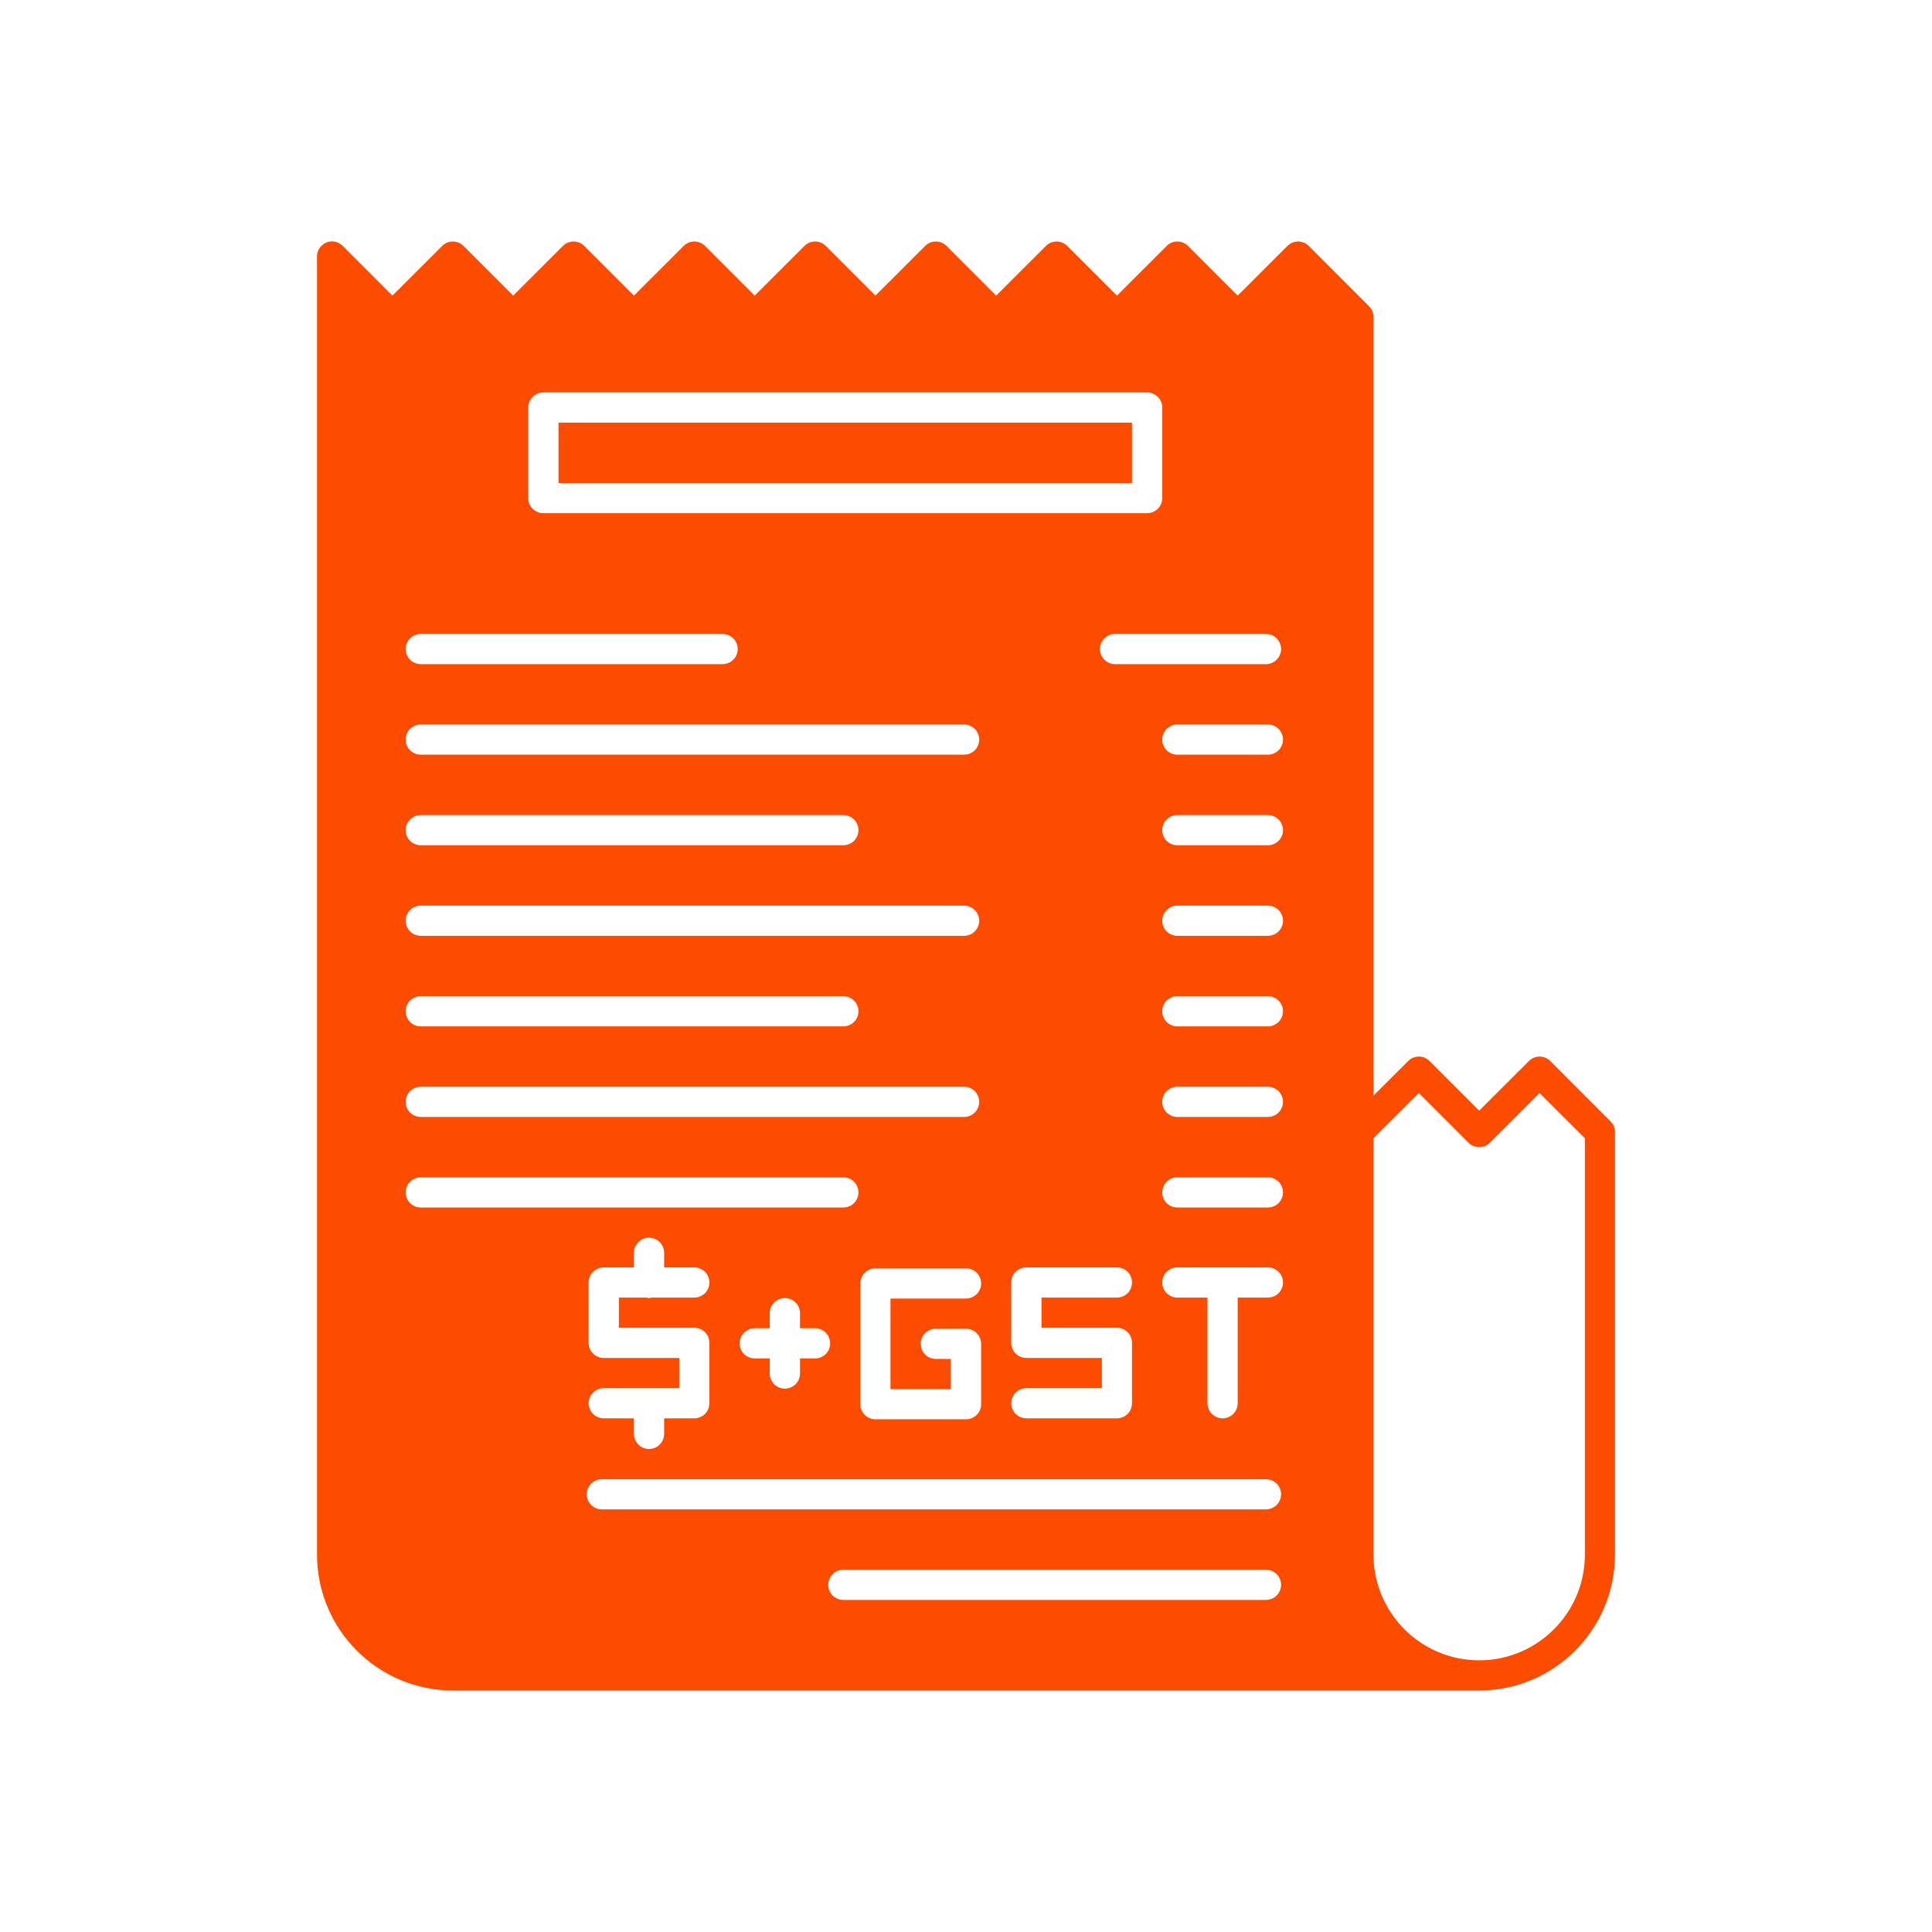 <svg width="24" height="24" viewBox="0 0 24 24" fill="none" xmlns="http://www.w3.org/2000/svg">
<path d="M6.938 5.25H14.062V6H6.938V5.25Z" fill="#FC4C01"/>
<path d="M20.048 13.991C20.039 13.968 20.025 13.947 20.007 13.93L19.258 13.18C19.223 13.145 19.175 13.125 19.125 13.125C19.076 13.125 19.028 13.145 18.993 13.18L18.375 13.797L17.758 13.18C17.723 13.145 17.675 13.125 17.625 13.125C17.576 13.125 17.528 13.145 17.493 13.18L17.062 13.61V3.938C17.062 3.888 17.043 3.84 17.007 3.805L16.258 3.055C16.223 3.02 16.175 3 16.125 3C16.076 3 16.028 3.02 15.993 3.055L15.375 3.672L14.758 3.055C14.723 3.02 14.675 3 14.625 3C14.575 3 14.528 3.02 14.493 3.055L13.875 3.672L13.258 3.055C13.223 3.02 13.175 3 13.125 3C13.075 3 13.028 3.02 12.993 3.055L12.375 3.672L11.758 3.055C11.723 3.02 11.675 3 11.625 3C11.575 3 11.528 3.02 11.493 3.055L10.875 3.672L10.258 3.055C10.223 3.02 10.175 3 10.125 3C10.075 3 10.028 3.02 9.993 3.055L9.375 3.672L8.758 3.055C8.723 3.02 8.675 3 8.625 3C8.575 3 8.528 3.02 8.493 3.055L7.875 3.672L7.258 3.055C7.223 3.02 7.175 3 7.125 3C7.075 3 7.028 3.02 6.993 3.055L6.375 3.672L5.758 3.055C5.723 3.02 5.675 3 5.625 3C5.575 3 5.528 3.02 5.493 3.055L4.875 3.672L4.258 3.055C4.236 3.033 4.209 3.016 4.18 3.007C4.15 2.998 4.119 2.996 4.088 3.002C4.058 3.009 4.029 3.022 4.006 3.042C3.982 3.062 3.963 3.087 3.952 3.116C3.942 3.139 3.938 3.163 3.938 3.188V19.312C3.938 20.243 4.695 21 5.625 21H18.375C19.305 21 20.062 20.243 20.062 19.312V14.062C20.062 14.038 20.058 14.014 20.048 13.991ZM15.726 7.875C15.776 7.875 15.824 7.895 15.859 7.93C15.894 7.965 15.914 8.013 15.914 8.063C15.914 8.112 15.894 8.16 15.859 8.195C15.824 8.23 15.776 8.25 15.726 8.25H13.851C13.802 8.25 13.754 8.23 13.719 8.195C13.684 8.16 13.664 8.112 13.664 8.063C13.664 8.013 13.684 7.965 13.719 7.93C13.754 7.895 13.802 7.875 13.851 7.875H15.726ZM13.875 16.494C13.925 16.494 13.972 16.514 14.008 16.549C14.043 16.584 14.062 16.632 14.062 16.681V17.431C14.062 17.481 14.043 17.529 14.008 17.564C13.972 17.599 13.925 17.619 13.875 17.619H12.75C12.7 17.619 12.653 17.599 12.617 17.564C12.582 17.529 12.562 17.481 12.562 17.431C12.562 17.382 12.582 17.334 12.617 17.299C12.653 17.264 12.7 17.244 12.75 17.244H13.688V16.869H12.75C12.7 16.869 12.653 16.849 12.617 16.814C12.582 16.779 12.562 16.731 12.562 16.681V15.931C12.562 15.882 12.582 15.834 12.617 15.799C12.653 15.764 12.7 15.744 12.75 15.744H13.875C13.925 15.744 13.972 15.764 14.008 15.799C14.043 15.834 14.062 15.882 14.062 15.931C14.062 15.981 14.043 16.029 14.008 16.064C13.972 16.099 13.925 16.119 13.875 16.119H12.938V16.494H13.875ZM6.562 5.063C6.562 5.013 6.582 4.965 6.617 4.93C6.653 4.895 6.7 4.875 6.75 4.875H14.25C14.3 4.875 14.347 4.895 14.383 4.93C14.418 4.965 14.438 5.013 14.438 5.063V6.188C14.438 6.237 14.418 6.285 14.383 6.32C14.347 6.355 14.3 6.375 14.25 6.375H6.75C6.7 6.375 6.653 6.355 6.617 6.32C6.582 6.285 6.562 6.237 6.562 6.188V5.063ZM11.438 17.256H11.812V16.881H11.625C11.575 16.881 11.528 16.861 11.492 16.826C11.457 16.791 11.438 16.743 11.438 16.694C11.438 16.644 11.457 16.596 11.492 16.561C11.528 16.526 11.575 16.506 11.625 16.506H12C12.05 16.506 12.097 16.526 12.133 16.561C12.168 16.596 12.188 16.644 12.188 16.694V17.444C12.188 17.493 12.168 17.541 12.133 17.576C12.097 17.611 12.05 17.631 12 17.631H10.875C10.825 17.631 10.778 17.611 10.742 17.576C10.707 17.541 10.688 17.493 10.688 17.444V15.944C10.688 15.894 10.707 15.846 10.742 15.811C10.778 15.776 10.825 15.756 10.875 15.756H12C12.05 15.756 12.097 15.776 12.133 15.811C12.168 15.846 12.188 15.894 12.188 15.944C12.188 15.993 12.168 16.041 12.133 16.076C12.097 16.111 12.05 16.131 12 16.131H11.062V17.256H11.438ZM5.226 7.875H8.976C9.026 7.875 9.074 7.895 9.109 7.93C9.144 7.965 9.164 8.013 9.164 8.063C9.164 8.112 9.144 8.16 9.109 8.195C9.074 8.23 9.026 8.25 8.976 8.25H5.226C5.177 8.25 5.129 8.23 5.094 8.195C5.059 8.16 5.039 8.112 5.039 8.063C5.039 8.013 5.059 7.965 5.094 7.93C5.129 7.895 5.177 7.875 5.226 7.875ZM5.226 9H11.976C12.026 9 12.074 9.02 12.109 9.055C12.144 9.09 12.164 9.138 12.164 9.188C12.164 9.237 12.144 9.285 12.109 9.32C12.074 9.355 12.026 9.375 11.976 9.375H5.226C5.177 9.375 5.129 9.355 5.094 9.32C5.059 9.285 5.039 9.237 5.039 9.188C5.039 9.138 5.059 9.09 5.094 9.055C5.129 9.02 5.177 9 5.226 9ZM5.226 10.125H10.476C10.526 10.125 10.574 10.145 10.609 10.18C10.644 10.215 10.664 10.263 10.664 10.312C10.664 10.362 10.644 10.41 10.609 10.445C10.574 10.48 10.526 10.5 10.476 10.5H5.226C5.177 10.5 5.129 10.48 5.094 10.445C5.059 10.41 5.039 10.362 5.039 10.312C5.039 10.263 5.059 10.215 5.094 10.18C5.129 10.145 5.177 10.125 5.226 10.125ZM5.226 11.25H11.976C12.026 11.25 12.074 11.27 12.109 11.305C12.144 11.34 12.164 11.388 12.164 11.438C12.164 11.487 12.144 11.535 12.109 11.57C12.074 11.605 12.026 11.625 11.976 11.625H5.226C5.177 11.625 5.129 11.605 5.094 11.57C5.059 11.535 5.039 11.487 5.039 11.438C5.039 11.388 5.059 11.34 5.094 11.305C5.129 11.27 5.177 11.25 5.226 11.25ZM5.226 12.375H10.476C10.526 12.375 10.574 12.395 10.609 12.43C10.644 12.465 10.664 12.513 10.664 12.562C10.664 12.612 10.644 12.66 10.609 12.695C10.574 12.73 10.526 12.75 10.476 12.75H5.226C5.177 12.75 5.129 12.73 5.094 12.695C5.059 12.66 5.039 12.612 5.039 12.562C5.039 12.513 5.059 12.465 5.094 12.43C5.129 12.395 5.177 12.375 5.226 12.375ZM5.226 13.5H11.976C12.026 13.5 12.074 13.52 12.109 13.555C12.144 13.59 12.164 13.638 12.164 13.688C12.164 13.737 12.144 13.785 12.109 13.82C12.074 13.855 12.026 13.875 11.976 13.875H5.226C5.177 13.875 5.129 13.855 5.094 13.82C5.059 13.785 5.039 13.737 5.039 13.688C5.039 13.638 5.059 13.59 5.094 13.555C5.129 13.52 5.177 13.5 5.226 13.5ZM5.226 15C5.177 15 5.129 14.98 5.094 14.945C5.059 14.91 5.039 14.862 5.039 14.812C5.039 14.763 5.059 14.715 5.094 14.68C5.129 14.645 5.177 14.625 5.226 14.625H10.476C10.526 14.625 10.574 14.645 10.609 14.68C10.644 14.715 10.664 14.763 10.664 14.812C10.664 14.862 10.644 14.91 10.609 14.945C10.574 14.98 10.526 15 10.476 15H5.226ZM9.375 16.875C9.325 16.875 9.278 16.855 9.242 16.82C9.207 16.785 9.188 16.737 9.188 16.688C9.188 16.638 9.207 16.59 9.242 16.555C9.278 16.52 9.325 16.5 9.375 16.5H9.562V16.312C9.562 16.263 9.582 16.215 9.617 16.18C9.653 16.145 9.7 16.125 9.75 16.125C9.8 16.125 9.847 16.145 9.883 16.18C9.918 16.215 9.938 16.263 9.938 16.312V16.5H10.125C10.175 16.5 10.222 16.52 10.258 16.555C10.293 16.59 10.312 16.638 10.312 16.688C10.312 16.737 10.293 16.785 10.258 16.82C10.222 16.855 10.175 16.875 10.125 16.875H9.938V17.062C9.938 17.112 9.918 17.16 9.883 17.195C9.847 17.23 9.8 17.25 9.75 17.25C9.7 17.25 9.653 17.23 9.617 17.195C9.582 17.16 9.562 17.112 9.562 17.062V16.875H9.375ZM8.625 16.494C8.675 16.494 8.722 16.514 8.758 16.549C8.793 16.584 8.812 16.632 8.812 16.681V17.431C8.812 17.481 8.793 17.529 8.758 17.564C8.722 17.599 8.675 17.619 8.625 17.619H8.25V17.812C8.25 17.862 8.23 17.91 8.195 17.945C8.16 17.98 8.112 18 8.062 18C8.013 18 7.965 17.98 7.93 17.945C7.895 17.91 7.875 17.862 7.875 17.812V17.619H7.5C7.45 17.619 7.403 17.599 7.367 17.564C7.332 17.529 7.312 17.481 7.312 17.431C7.312 17.382 7.332 17.334 7.367 17.299C7.403 17.264 7.45 17.244 7.5 17.244H8.438V16.869H7.5C7.45 16.869 7.403 16.849 7.367 16.814C7.332 16.779 7.312 16.731 7.312 16.681V15.931C7.312 15.882 7.332 15.834 7.367 15.799C7.403 15.764 7.45 15.744 7.5 15.744H7.875V15.562C7.875 15.513 7.895 15.465 7.93 15.43C7.965 15.395 8.013 15.375 8.062 15.375C8.112 15.375 8.16 15.395 8.195 15.43C8.23 15.465 8.25 15.513 8.25 15.562V15.744H8.625C8.675 15.744 8.722 15.764 8.758 15.799C8.793 15.834 8.812 15.882 8.812 15.931C8.812 15.981 8.793 16.029 8.758 16.064C8.722 16.099 8.675 16.119 8.625 16.119H8.092C8.082 16.121 8.073 16.125 8.062 16.125C8.052 16.125 8.043 16.121 8.033 16.119H7.688V16.494H8.625ZM15.726 19.875H10.476C10.427 19.875 10.379 19.855 10.344 19.82C10.309 19.785 10.289 19.737 10.289 19.688C10.289 19.638 10.309 19.59 10.344 19.555C10.379 19.52 10.427 19.5 10.476 19.5H15.726C15.776 19.5 15.824 19.52 15.859 19.555C15.894 19.59 15.914 19.638 15.914 19.688C15.914 19.737 15.894 19.785 15.859 19.82C15.824 19.855 15.776 19.875 15.726 19.875ZM15.726 18.75H7.476C7.427 18.75 7.379 18.73 7.344 18.695C7.309 18.66 7.289 18.612 7.289 18.562C7.289 18.513 7.309 18.465 7.344 18.43C7.379 18.395 7.427 18.375 7.476 18.375H15.726C15.776 18.375 15.824 18.395 15.859 18.43C15.894 18.465 15.914 18.513 15.914 18.562C15.914 18.612 15.894 18.66 15.859 18.695C15.824 18.73 15.776 18.75 15.726 18.75ZM15.75 16.119H15.375V17.431C15.375 17.481 15.355 17.529 15.32 17.564C15.285 17.599 15.237 17.619 15.188 17.619C15.138 17.619 15.09 17.599 15.055 17.564C15.02 17.529 15 17.481 15 17.431V16.119H14.625C14.575 16.119 14.528 16.099 14.492 16.064C14.457 16.029 14.438 15.981 14.438 15.931C14.438 15.882 14.457 15.834 14.492 15.799C14.528 15.764 14.575 15.744 14.625 15.744H15.75C15.8 15.744 15.847 15.764 15.883 15.799C15.918 15.834 15.938 15.882 15.938 15.931C15.938 15.981 15.918 16.029 15.883 16.064C15.847 16.099 15.8 16.119 15.75 16.119ZM15.75 15H14.625C14.575 15 14.528 14.98 14.492 14.945C14.457 14.91 14.438 14.862 14.438 14.812C14.438 14.763 14.457 14.715 14.492 14.68C14.528 14.645 14.575 14.625 14.625 14.625H15.75C15.8 14.625 15.847 14.645 15.883 14.68C15.918 14.715 15.938 14.763 15.938 14.812C15.938 14.862 15.918 14.91 15.883 14.945C15.847 14.98 15.8 15 15.75 15ZM15.75 13.875H14.625C14.575 13.875 14.528 13.855 14.492 13.82C14.457 13.785 14.438 13.737 14.438 13.688C14.438 13.638 14.457 13.59 14.492 13.555C14.528 13.52 14.575 13.5 14.625 13.5H15.75C15.8 13.5 15.847 13.52 15.883 13.555C15.918 13.59 15.938 13.638 15.938 13.688C15.938 13.737 15.918 13.785 15.883 13.82C15.847 13.855 15.8 13.875 15.75 13.875ZM15.75 12.75H14.625C14.575 12.75 14.528 12.73 14.492 12.695C14.457 12.66 14.438 12.612 14.438 12.562C14.438 12.513 14.457 12.465 14.492 12.43C14.528 12.395 14.575 12.375 14.625 12.375H15.75C15.8 12.375 15.847 12.395 15.883 12.43C15.918 12.465 15.938 12.513 15.938 12.562C15.938 12.612 15.918 12.66 15.883 12.695C15.847 12.73 15.8 12.75 15.75 12.75ZM15.75 11.625H14.625C14.575 11.625 14.528 11.605 14.492 11.57C14.457 11.535 14.438 11.487 14.438 11.438C14.438 11.388 14.457 11.34 14.492 11.305C14.528 11.27 14.575 11.25 14.625 11.25H15.75C15.8 11.25 15.847 11.27 15.883 11.305C15.918 11.34 15.938 11.388 15.938 11.438C15.938 11.487 15.918 11.535 15.883 11.57C15.847 11.605 15.8 11.625 15.75 11.625ZM15.75 10.5H14.625C14.575 10.5 14.528 10.48 14.492 10.445C14.457 10.41 14.438 10.362 14.438 10.312C14.438 10.263 14.457 10.215 14.492 10.18C14.528 10.145 14.575 10.125 14.625 10.125H15.75C15.8 10.125 15.847 10.145 15.883 10.18C15.918 10.215 15.938 10.263 15.938 10.312C15.938 10.362 15.918 10.41 15.883 10.445C15.847 10.48 15.8 10.5 15.75 10.5ZM15.75 9.375H14.625C14.575 9.375 14.528 9.355 14.492 9.32C14.457 9.285 14.438 9.237 14.438 9.188C14.438 9.138 14.457 9.09 14.492 9.055C14.528 9.02 14.575 9 14.625 9H15.75C15.8 9 15.847 9.02 15.883 9.055C15.918 9.09 15.938 9.138 15.938 9.188C15.938 9.237 15.918 9.285 15.883 9.32C15.847 9.355 15.8 9.375 15.75 9.375ZM19.688 19.312C19.688 20.036 19.099 20.625 18.375 20.625C17.651 20.625 17.062 20.036 17.062 19.312V14.14L17.625 13.578L18.242 14.195C18.26 14.212 18.28 14.226 18.303 14.236C18.326 14.245 18.35 14.25 18.375 14.25C18.4 14.25 18.424 14.245 18.447 14.236C18.47 14.226 18.49 14.213 18.508 14.195L19.125 13.578L19.688 14.14V19.312Z" fill="#FC4C01"/>
</svg>
